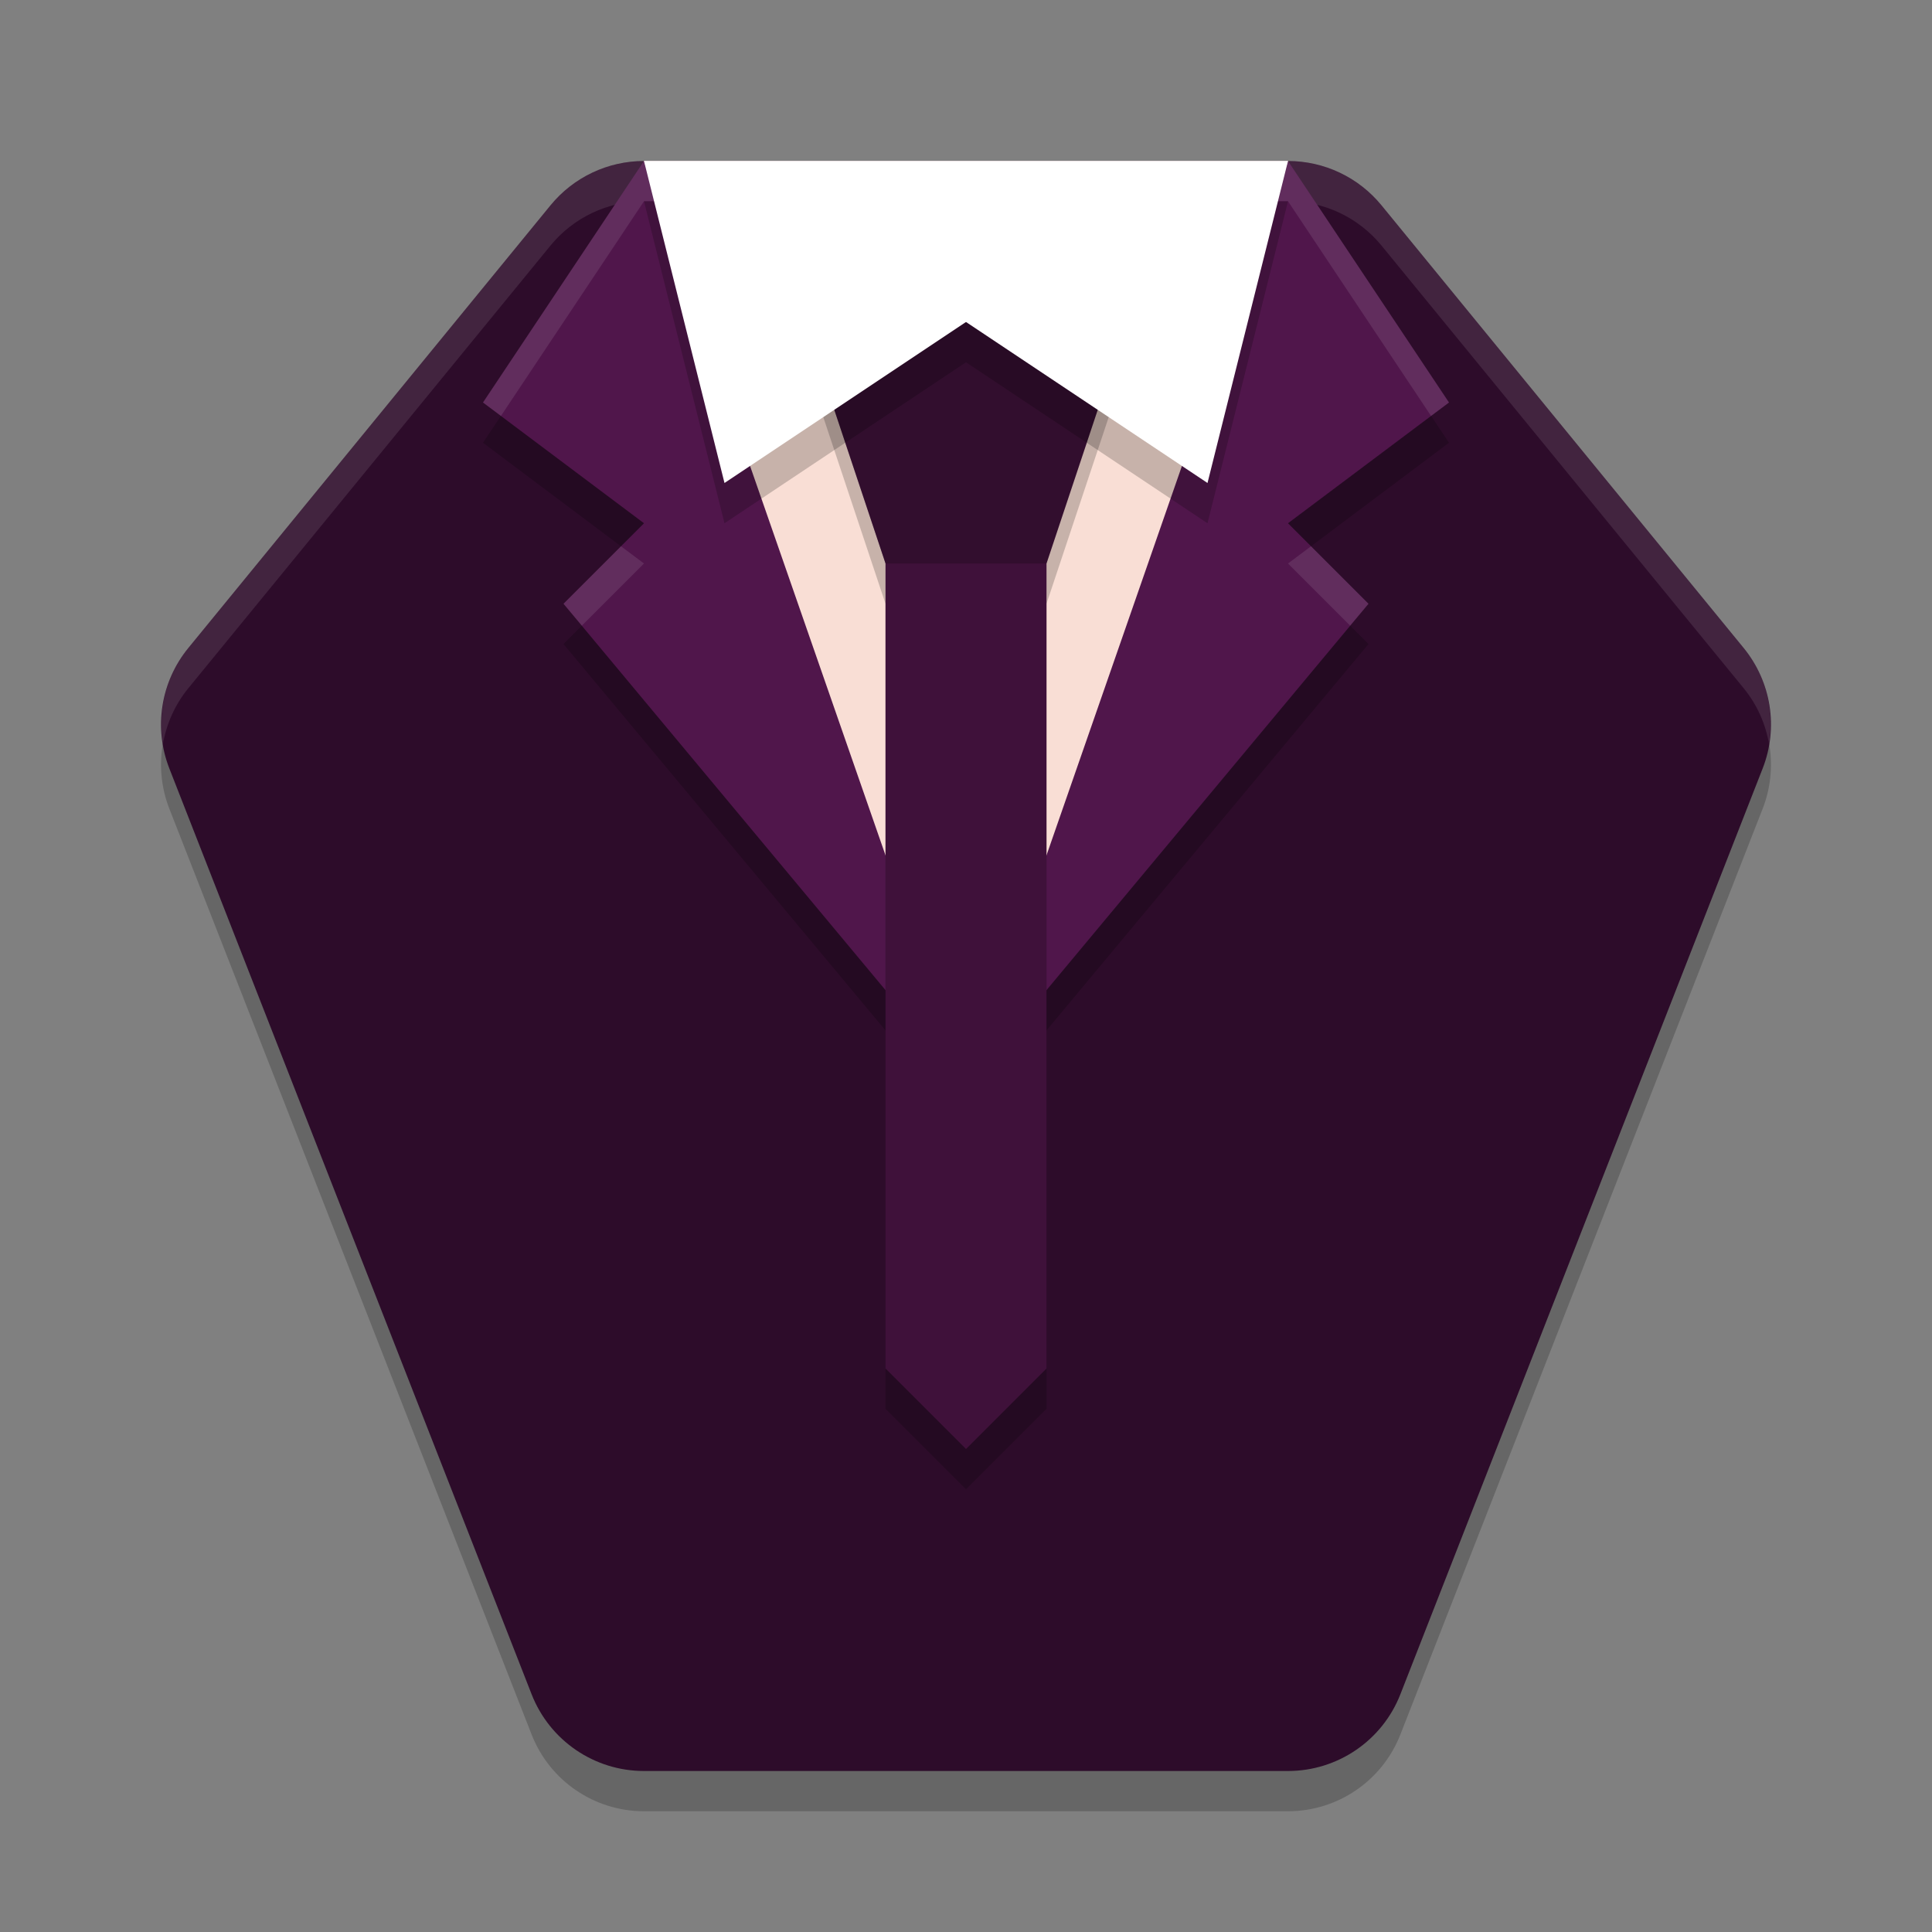 <svg width="24" height="24" version="1.1" xmlns="http://www.w3.org/2000/svg">
 <rect width="100%" height="100%" fill="#808080" stroke="none"/>
 <path d="m8 2.5c-0.45-1.21e-4 -0.876 0.202-1.161 0.55l-4.5 5.5c-0.343 0.42-0.433 0.992-0.235 1.497l4.5 11.5c0.225 0.575 0.779 0.953 1.396 0.953h8c0.617-1.54e-4 1.171-0.378 1.396-0.953l4.5-11.5c0.198-0.505 0.108-1.077-0.235-1.497l-4.5-5.5c-0.285-0.348-0.711-0.55-1.161-0.55l-4 8.5z" style="opacity:.2"/>
 <path d="m8 2c-0.45-1.21e-4 -0.876 0.202-1.161 0.55l-4.5 5.5c-0.343 0.42-0.433 0.992-0.235 1.497l4.5 11.5c0.225 0.575 0.779 0.953 1.396 0.953h8c0.617-1.54e-4 1.171-0.378 1.396-0.953l4.5-11.5c0.198-0.505 0.108-1.077-0.235-1.497l-4.5-5.5c-0.285-0.348-0.711-0.55-1.161-0.55l-4 8.5z" style="fill:#2d0c2a"/>
 <path d="m8 2c-0.45-1.21e-4 -0.876 0.202-1.161 0.55l-4.5 5.5c-0.276 0.338-0.385 0.774-0.315 1.194 0.043-0.25 0.149-0.491 0.315-0.694l4.5-5.5c0.285-0.348 0.711-0.55 1.161-0.55l4 8.5 4-8.5c0.45-1.21e-4 0.876 0.202 1.161 0.55l4.5 5.5c0.167 0.204 0.272 0.444 0.315 0.694 0.07-0.421-0.039-0.857-0.315-1.194l-4.5-5.5c-0.285-0.348-0.711-0.55-1.161-0.55l-4 8.5z" style="fill:#ffffff;opacity:.1"/>
 <path d="m8 2.5-2 3 2 1.5-1 1 5 6 5-6-1-1 2-1.5-2-3h-4z" style="opacity:.2"/>
 <path d="m8 2-2 3 2 1.5-1 1 5 6 5-6-1-1 2-1.5-2-3h-4z" style="fill:#50164b"/>
 <path d="m 8,2 -2,3 L 6.223,5.167 8,2.5 h 4 4 L 17.777,5.167 18,5 l -2,-3 H 12 Z M 7.714,6.786 7,7.5 7.228,7.772 8,7 Z m 8.572,0 L 16,7 16.772,7.772 17,7.5 Z" style="fill:#ffffff;opacity:.1"/>
 <path d="m8 2h8l-4 11.5z" style="fill:#f9ded5"/>
 <path d="m10 4.5 1 3v10l1 1 1-1v-10l1-3z" style="opacity:.2"/>
 <path d="m10 4 1 3v10l1 1 1-1v-10l1-3z" style="fill:#3f113a"/>
 <path d="m11 7h2l1-3h-4z" style="opacity:.2"/>
 <path d="M 8,2.5 9,6.5 12,4.5 15,6.5 16,2.5 Z" style="opacity:.2"/>
 <path d="M 8,2 9,6 12,4 15,6 16,2 Z" style="fill:#ffffff"/>
</svg>
